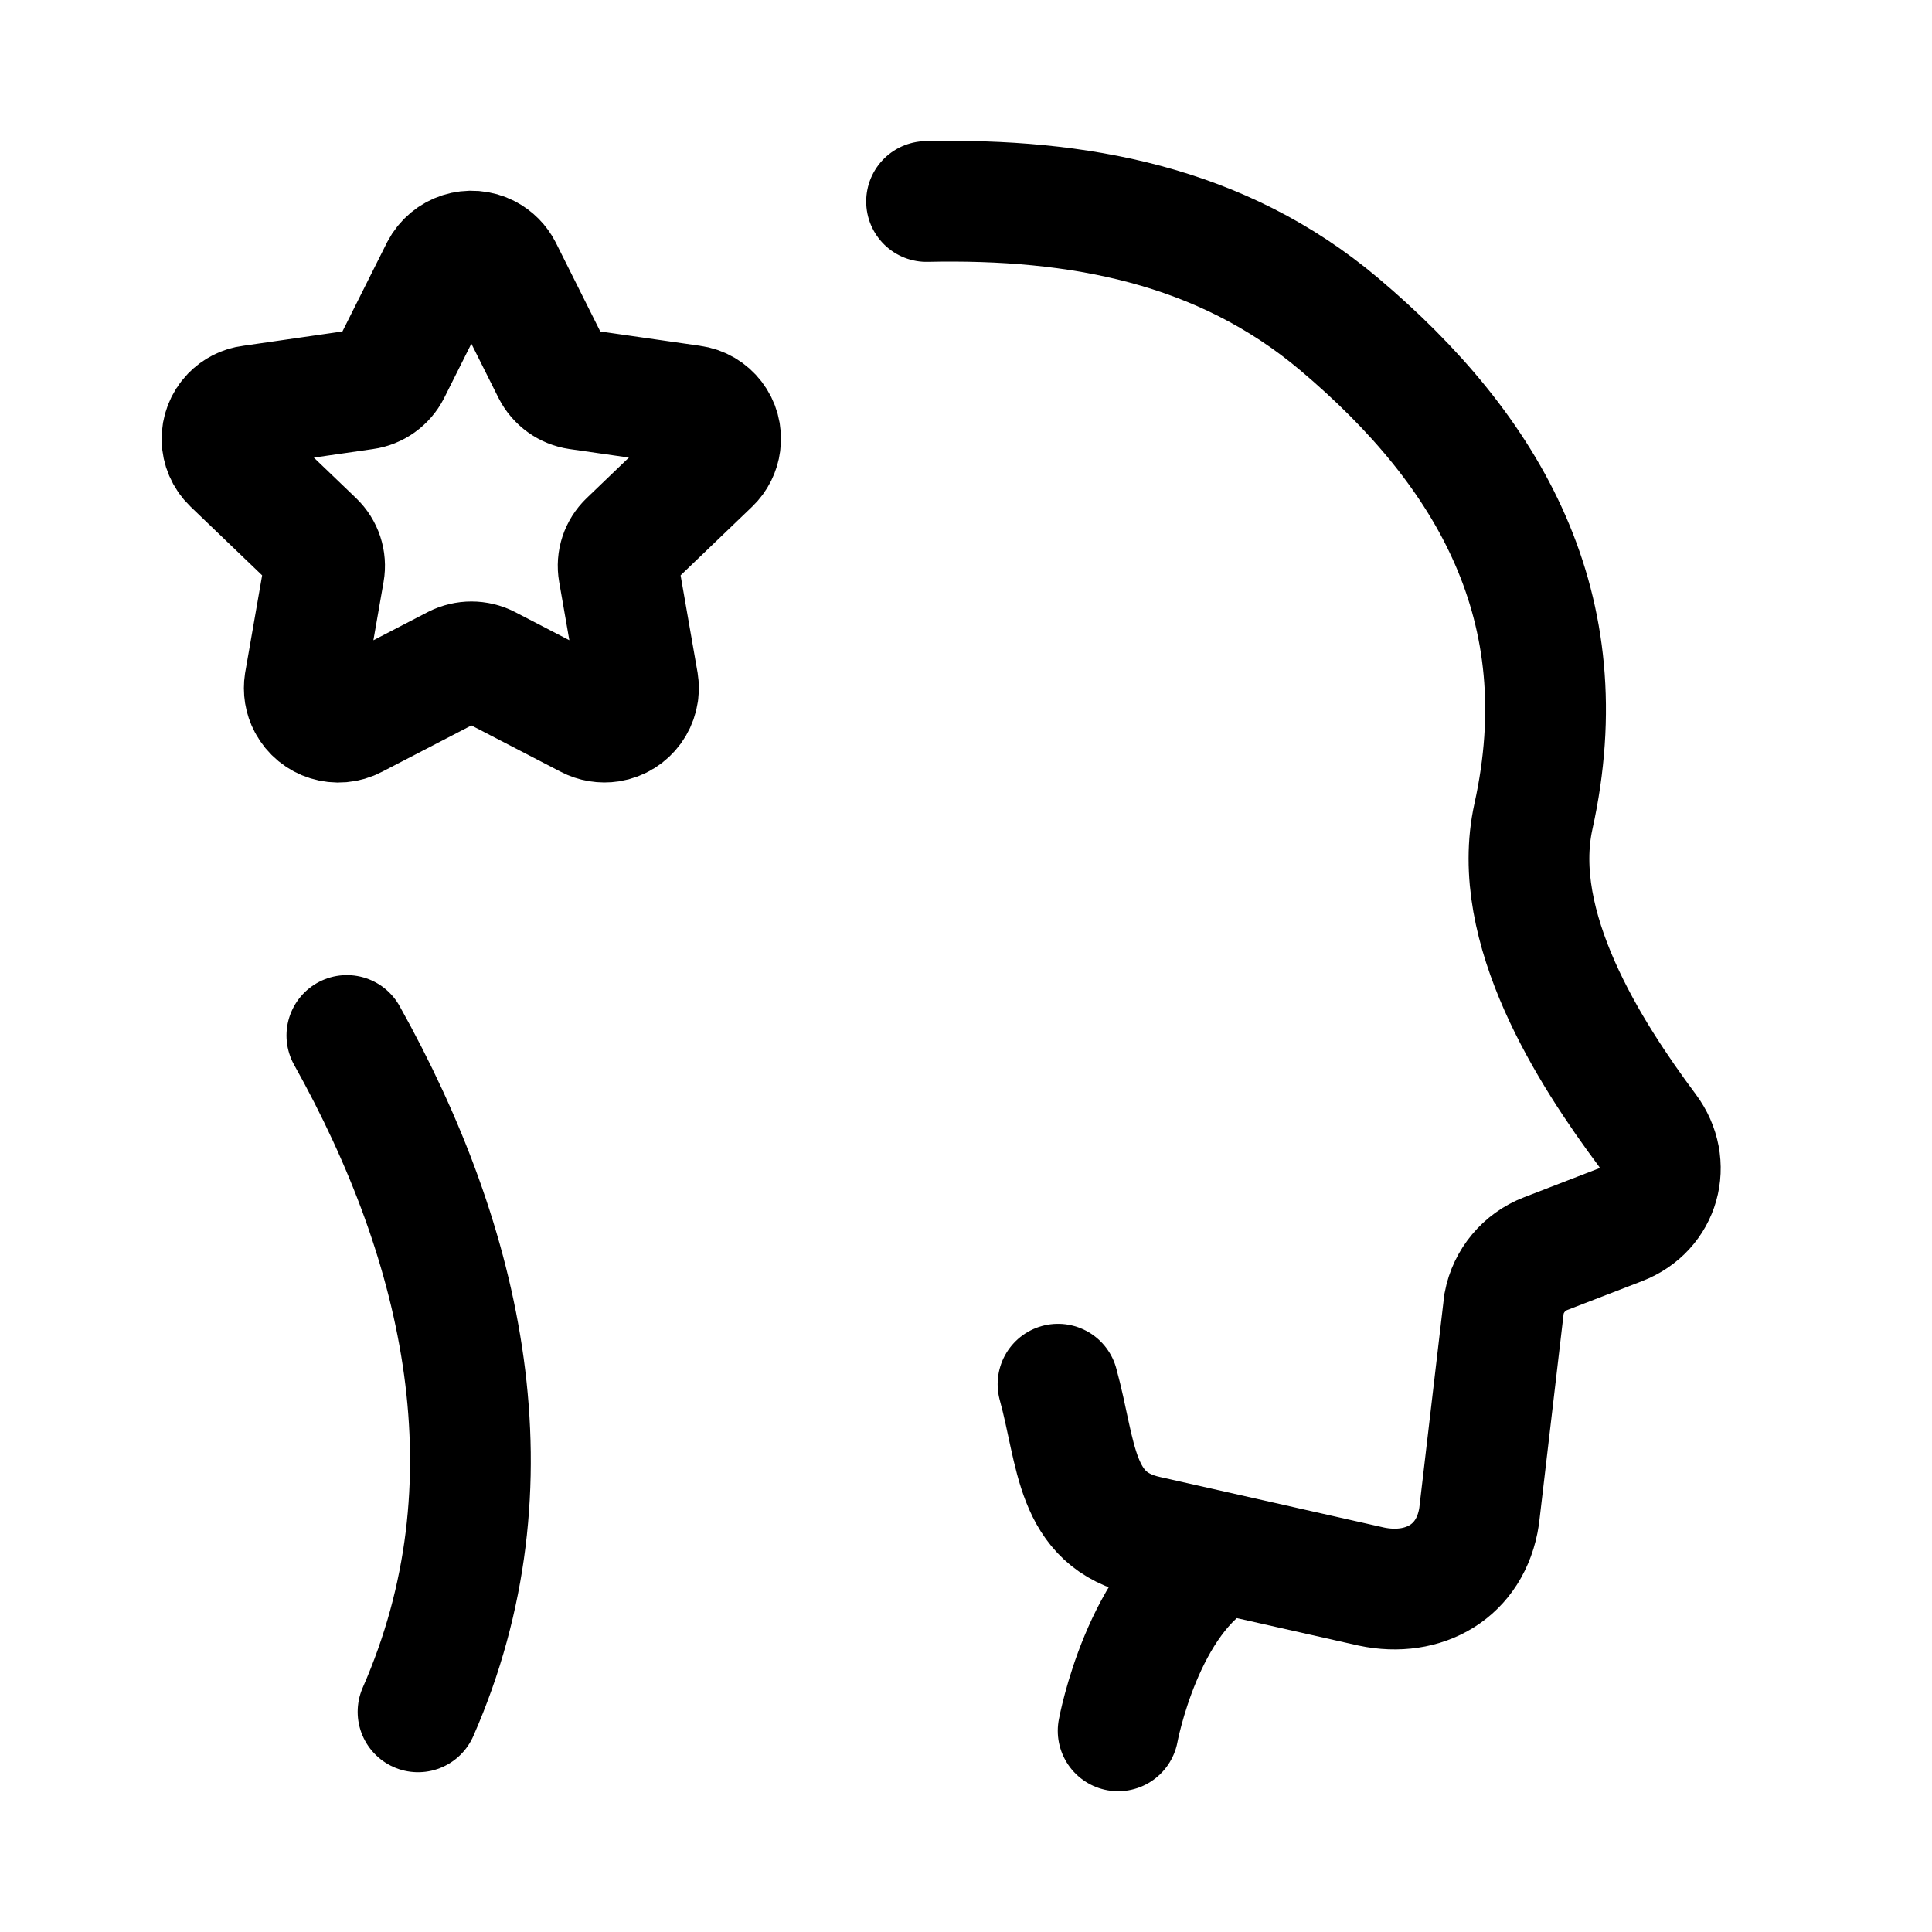 <svg width="24" height="24" viewBox="0 0 24 24" fill="none" xmlns="http://www.w3.org/2000/svg">
<path d="M15.187 19.314C14.196 19.835 13.89 21.501 13.89 21.501" stroke="black" stroke-width="1.5" stroke-linecap="round"/>
<path d="M11.51 2.503C13.387 2.462 15.168 2.789 16.635 4.026C18.518 5.614 19.619 7.558 19.049 10.141C18.745 11.519 19.75 13.083 20.463 14.04C20.777 14.461 20.619 15.026 20.128 15.215L19.201 15.573C18.933 15.676 18.738 15.91 18.684 16.191L18.374 18.835C18.271 19.52 17.688 19.846 17.036 19.709L14.252 19.081C13.341 18.881 13.381 18.057 13.143 17.195" stroke="black" stroke-width="1.5" stroke-linecap="round"/>
<path d="M4.309 12.863C5.764 15.468 6.436 18.431 5.193 21.265" stroke="black" stroke-width="1.5" stroke-linecap="round"/>
<path d="M6.863 4.607L6.234 3.35C6.194 3.272 6.131 3.208 6.052 3.167C5.843 3.058 5.586 3.141 5.477 3.35L4.847 4.608C4.784 4.731 4.665 4.817 4.527 4.836L3.12 5.039C3.026 5.05 2.94 5.095 2.874 5.163C2.715 5.328 2.72 5.592 2.886 5.752L3.904 6.729C4.004 6.825 4.05 6.964 4.026 7.1L3.785 8.481C3.771 8.572 3.785 8.664 3.829 8.746C3.938 8.952 4.194 9.031 4.4 8.922L5.659 8.269C5.783 8.206 5.93 8.206 6.053 8.269L7.31 8.921C7.392 8.964 7.485 8.979 7.575 8.965C7.806 8.928 7.963 8.711 7.926 8.481L7.685 7.1C7.661 6.964 7.707 6.825 7.807 6.729L8.825 5.752C8.893 5.686 8.936 5.6 8.948 5.506C8.979 5.277 8.818 5.068 8.59 5.038L7.182 4.836C7.045 4.816 6.926 4.731 6.863 4.607Z" stroke="black" stroke-width="1.5" stroke-linecap="round" stroke-linejoin="round"/>
</svg>